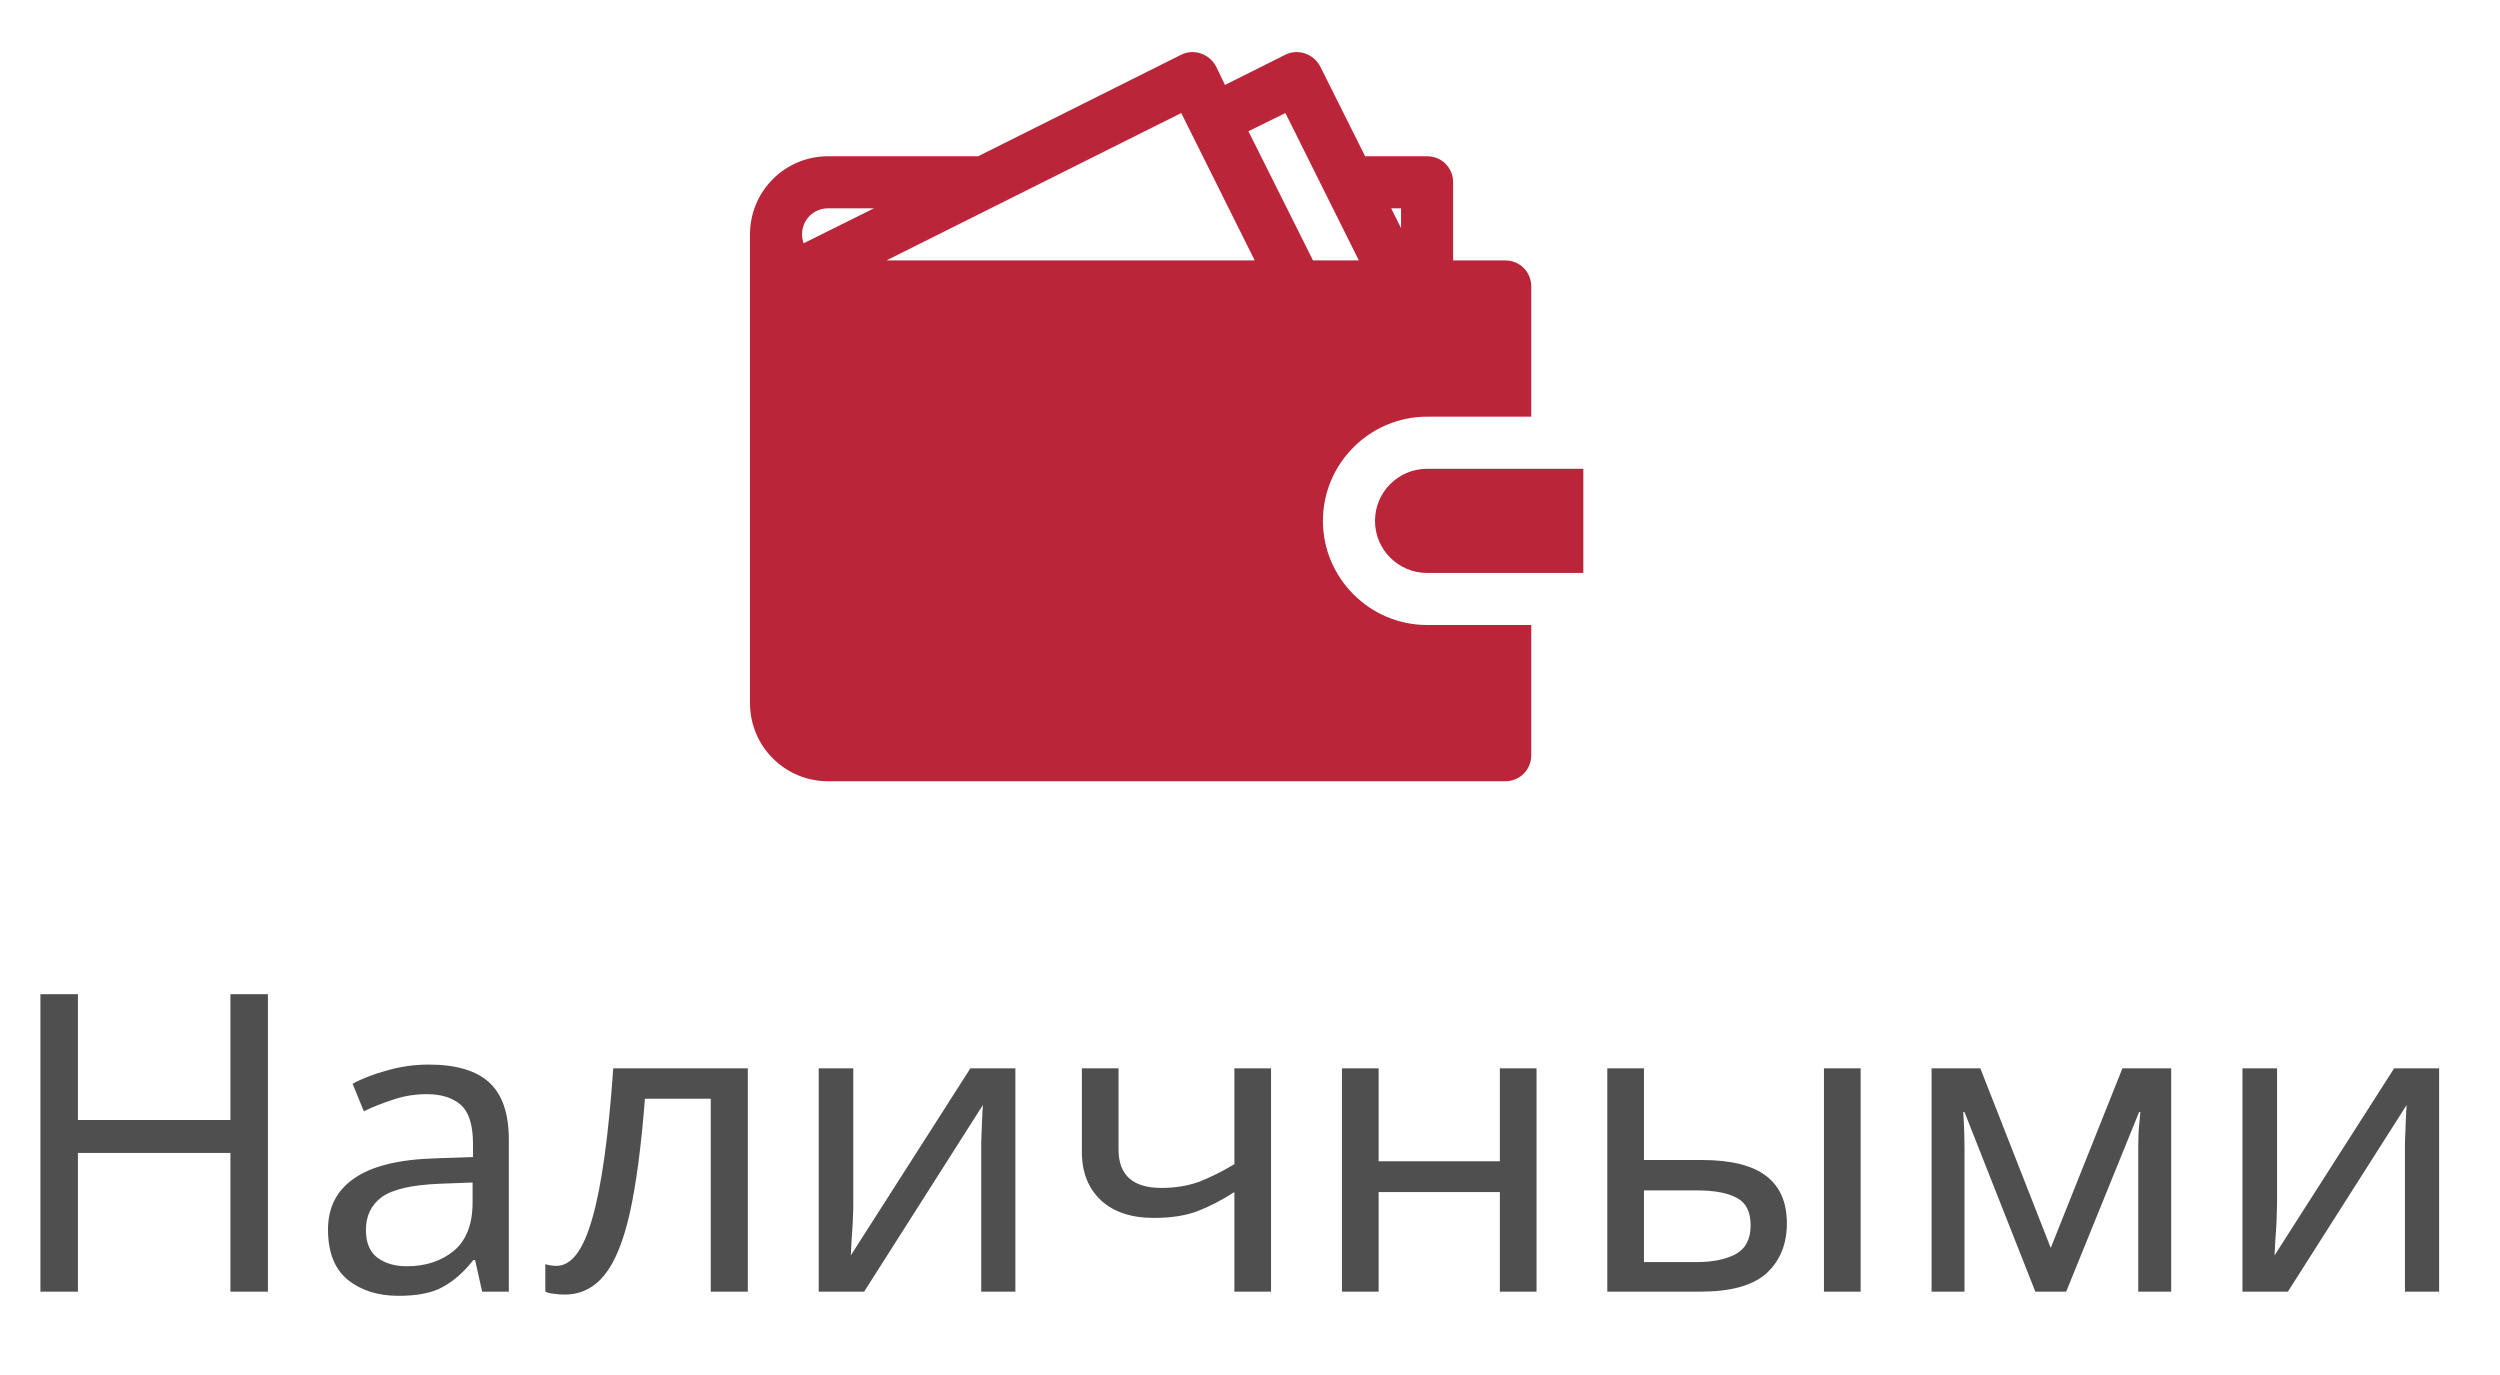 <svg width="60" height="33" viewBox="0 0 60 33" fill="none" xmlns="http://www.w3.org/2000/svg">
<path d="M34.25 11.251C33.56 11.251 33 11.81 33 12.501C33 13.191 33.56 13.751 34.25 13.751H38V11.251H34.25Z" fill="#BB2539"/>
<path d="M34.25 10H36.75V6.875C36.75 6.525 36.475 6.25 36.125 6.25H34.875V4.375C34.875 4.025 34.6 3.75 34.25 3.75H32.763L31.688 1.6C31.525 1.288 31.15 1.163 30.85 1.313L29.4 2.038L29.188 1.6C29.025 1.288 28.65 1.163 28.35 1.313L23.475 3.75H19.875C18.837 3.75 18 4.588 18 5.625V16.875C18 17.913 18.837 18.75 19.875 18.75H36.125C36.475 18.75 36.75 18.475 36.75 18.125V15H34.25C32.875 15 31.75 13.875 31.75 12.5C31.75 11.125 32.875 10 34.25 10ZM33.625 5V5.475L33.388 5H33.625ZM19.288 5.838C19.262 5.775 19.25 5.7 19.25 5.625C19.25 5.275 19.525 5 19.875 5H20.975L19.288 5.838ZM21.275 6.25L28.35 2.713L30.113 6.25H21.275ZM31.512 6.25L29.962 3.15L30.85 2.713L32.612 6.25H31.512Z" fill="#BB2539"/>
<path d="M6.43 31H5.53V27.67H1.87V31H0.97V23.86H1.87V26.88H5.53V23.86H6.43V31ZM10.292 25.55C10.945 25.55 11.429 25.693 11.742 25.98C12.055 26.267 12.212 26.723 12.212 27.35V31H11.572L11.402 30.24H11.362C11.129 30.533 10.882 30.75 10.622 30.89C10.369 31.03 10.015 31.1 9.562 31.1C9.075 31.1 8.672 30.973 8.352 30.72C8.032 30.46 7.872 30.057 7.872 29.51C7.872 28.977 8.082 28.567 8.502 28.28C8.922 27.987 9.569 27.827 10.442 27.8L11.352 27.77V27.45C11.352 27.003 11.255 26.693 11.062 26.52C10.869 26.347 10.595 26.26 10.242 26.26C9.962 26.26 9.695 26.303 9.442 26.39C9.189 26.47 8.952 26.563 8.732 26.67L8.462 26.01C8.695 25.883 8.972 25.777 9.292 25.69C9.612 25.597 9.945 25.55 10.292 25.55ZM10.552 28.41C9.885 28.437 9.422 28.543 9.162 28.73C8.909 28.917 8.782 29.18 8.782 29.52C8.782 29.82 8.872 30.04 9.052 30.18C9.239 30.32 9.475 30.39 9.762 30.39C10.215 30.39 10.592 30.267 10.892 30.02C11.192 29.767 11.342 29.38 11.342 28.86V28.38L10.552 28.41ZM17.948 31H17.058V26.37H15.478C15.391 27.497 15.271 28.407 15.118 29.1C14.964 29.787 14.761 30.287 14.508 30.6C14.254 30.913 13.934 31.07 13.548 31.07C13.461 31.07 13.374 31.063 13.288 31.05C13.208 31.043 13.141 31.027 13.088 31V30.34C13.128 30.353 13.171 30.363 13.218 30.37C13.264 30.377 13.311 30.38 13.358 30.38C13.718 30.38 14.004 29.997 14.218 29.23C14.438 28.463 14.604 27.267 14.718 25.64H17.948V31ZM20.479 28.91C20.479 28.99 20.476 29.11 20.469 29.27C20.462 29.43 20.452 29.59 20.439 29.75C20.432 29.91 20.425 30.037 20.419 30.13L23.289 25.64H24.369V31H23.549V27.84C23.549 27.733 23.549 27.593 23.549 27.42C23.555 27.247 23.562 27.077 23.569 26.91C23.576 26.737 23.582 26.607 23.589 26.52L20.739 31H19.649V25.64H20.479V28.91ZM26.845 27.59C26.845 28.203 27.188 28.51 27.875 28.51C28.208 28.51 28.511 28.46 28.785 28.36C29.058 28.253 29.338 28.113 29.625 27.94V25.64H30.505V31H29.625V28.61C29.325 28.803 29.028 28.957 28.735 29.07C28.448 29.177 28.101 29.23 27.695 29.23C27.148 29.23 26.721 29.087 26.415 28.8C26.115 28.513 25.965 28.13 25.965 27.65V25.64H26.845V27.59ZM33.087 25.64V27.87H35.997V25.64H36.877V31H35.997V28.61H33.087V31H32.207V25.64H33.087ZM38.575 31V25.64H39.455V27.84H40.845C41.538 27.84 42.051 27.967 42.385 28.22C42.718 28.473 42.885 28.853 42.885 29.36C42.885 29.86 42.721 30.26 42.395 30.56C42.068 30.853 41.538 31 40.805 31H38.575ZM43.775 31V25.64H44.655V31H43.775ZM40.725 30.29C41.105 30.29 41.415 30.227 41.655 30.1C41.895 29.967 42.015 29.737 42.015 29.41C42.015 29.083 41.905 28.863 41.685 28.75C41.465 28.63 41.148 28.57 40.735 28.57H39.455V30.29H40.725ZM52.108 25.64V31H51.318V27.58C51.318 27.44 51.321 27.293 51.328 27.14C51.341 26.987 51.355 26.837 51.368 26.69H51.338L49.588 31H48.848L47.148 26.69H47.118C47.138 26.99 47.148 27.297 47.148 27.61V31H46.358V25.64H47.528L49.218 29.95L50.938 25.64H52.108ZM54.649 28.91C54.649 28.99 54.645 29.11 54.639 29.27C54.632 29.43 54.622 29.59 54.609 29.75C54.602 29.91 54.595 30.037 54.589 30.13L57.459 25.64H58.539V31H57.719V27.84C57.719 27.733 57.719 27.593 57.719 27.42C57.725 27.247 57.732 27.077 57.739 26.91C57.745 26.737 57.752 26.607 57.759 26.52L54.909 31H53.819V25.64H54.649V28.91Z" fill="#4F4F4F"/>
</svg>
